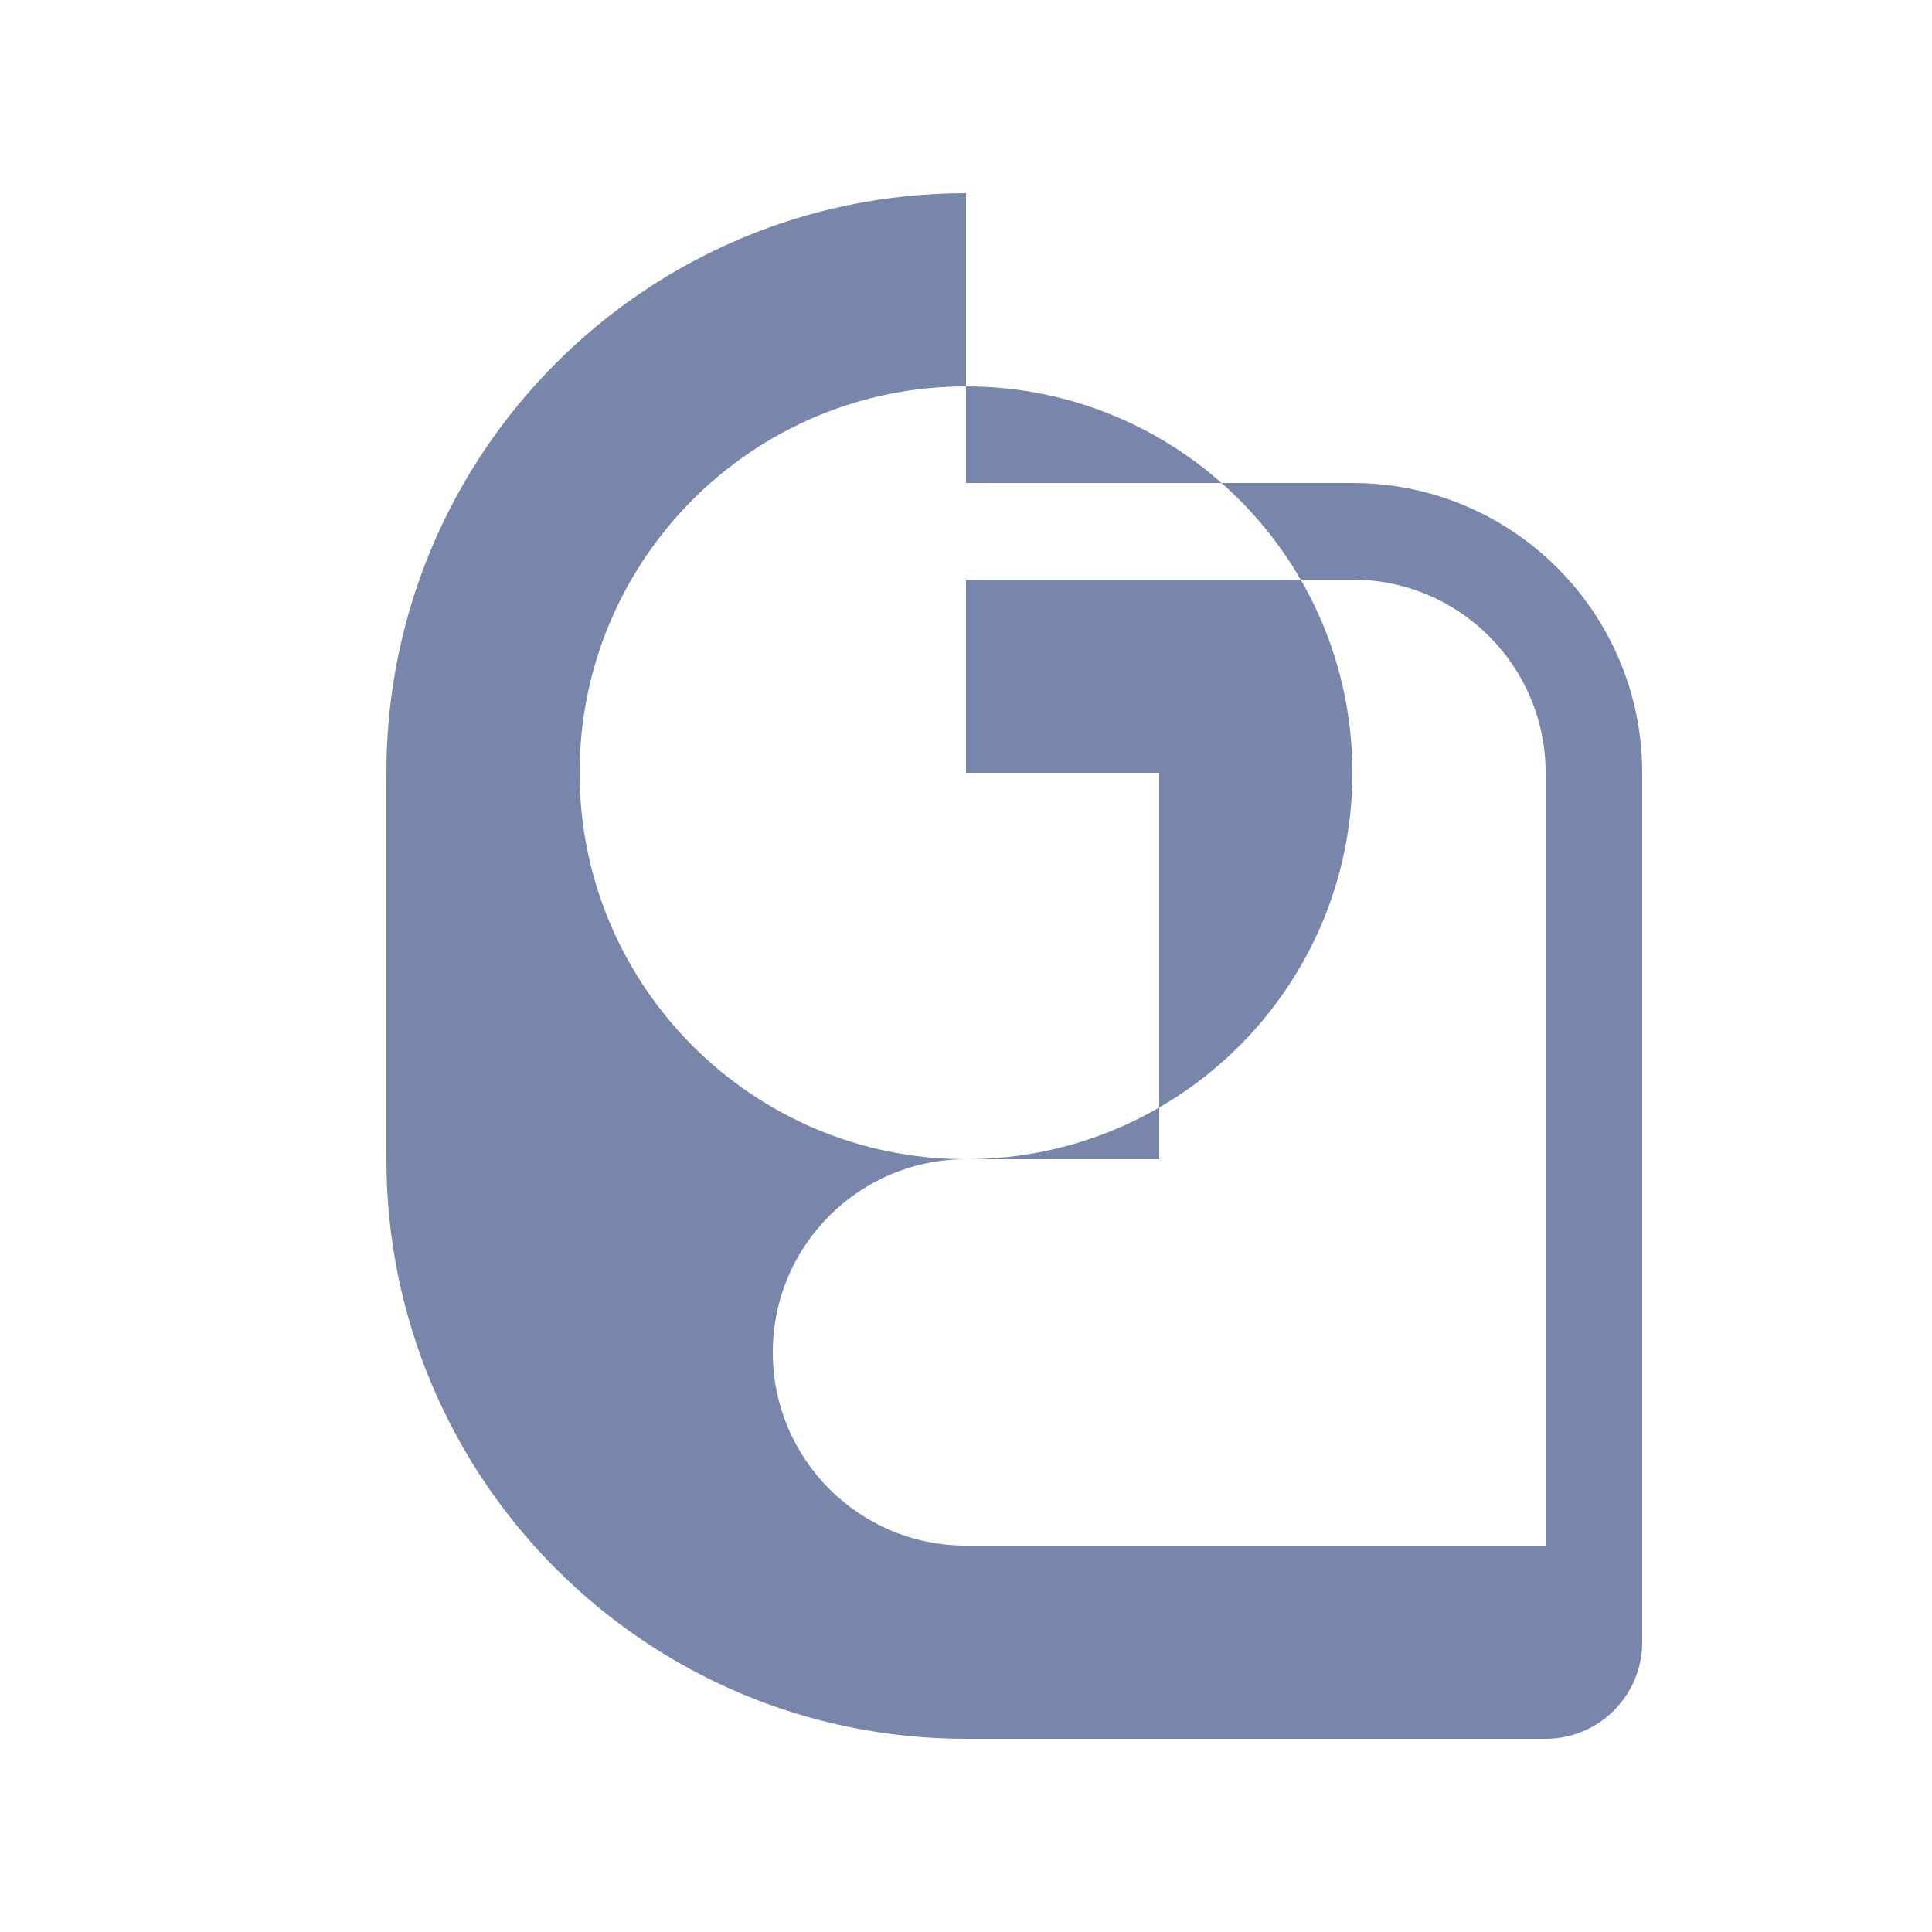 <svg width="20" height="20" viewBox="0 0 20 20" fill="none" xmlns="http://www.w3.org/2000/svg">
  <path fill-rule="evenodd" clip-rule="evenodd" d="M10 2C6.686 2 4 4.686 4 8V12C4 15.314 6.686 18 10 18H16C16.552 18 17 17.552 17 17V8C17 6.343 15.657 5 14 5H10V2ZM10 6H14C15.105 6 16 6.895 16 8V16H10C8.895 16 8 15.105 8 14C8 12.895 8.895 12 10 12H12V8H10V6ZM6 8C6 5.791 7.791 4 10 4C12.209 4 14 5.791 14 8C14 10.209 12.209 12 10 12C7.791 12 6 10.209 6 8Z" fill="#7986AC"/>
</svg>
